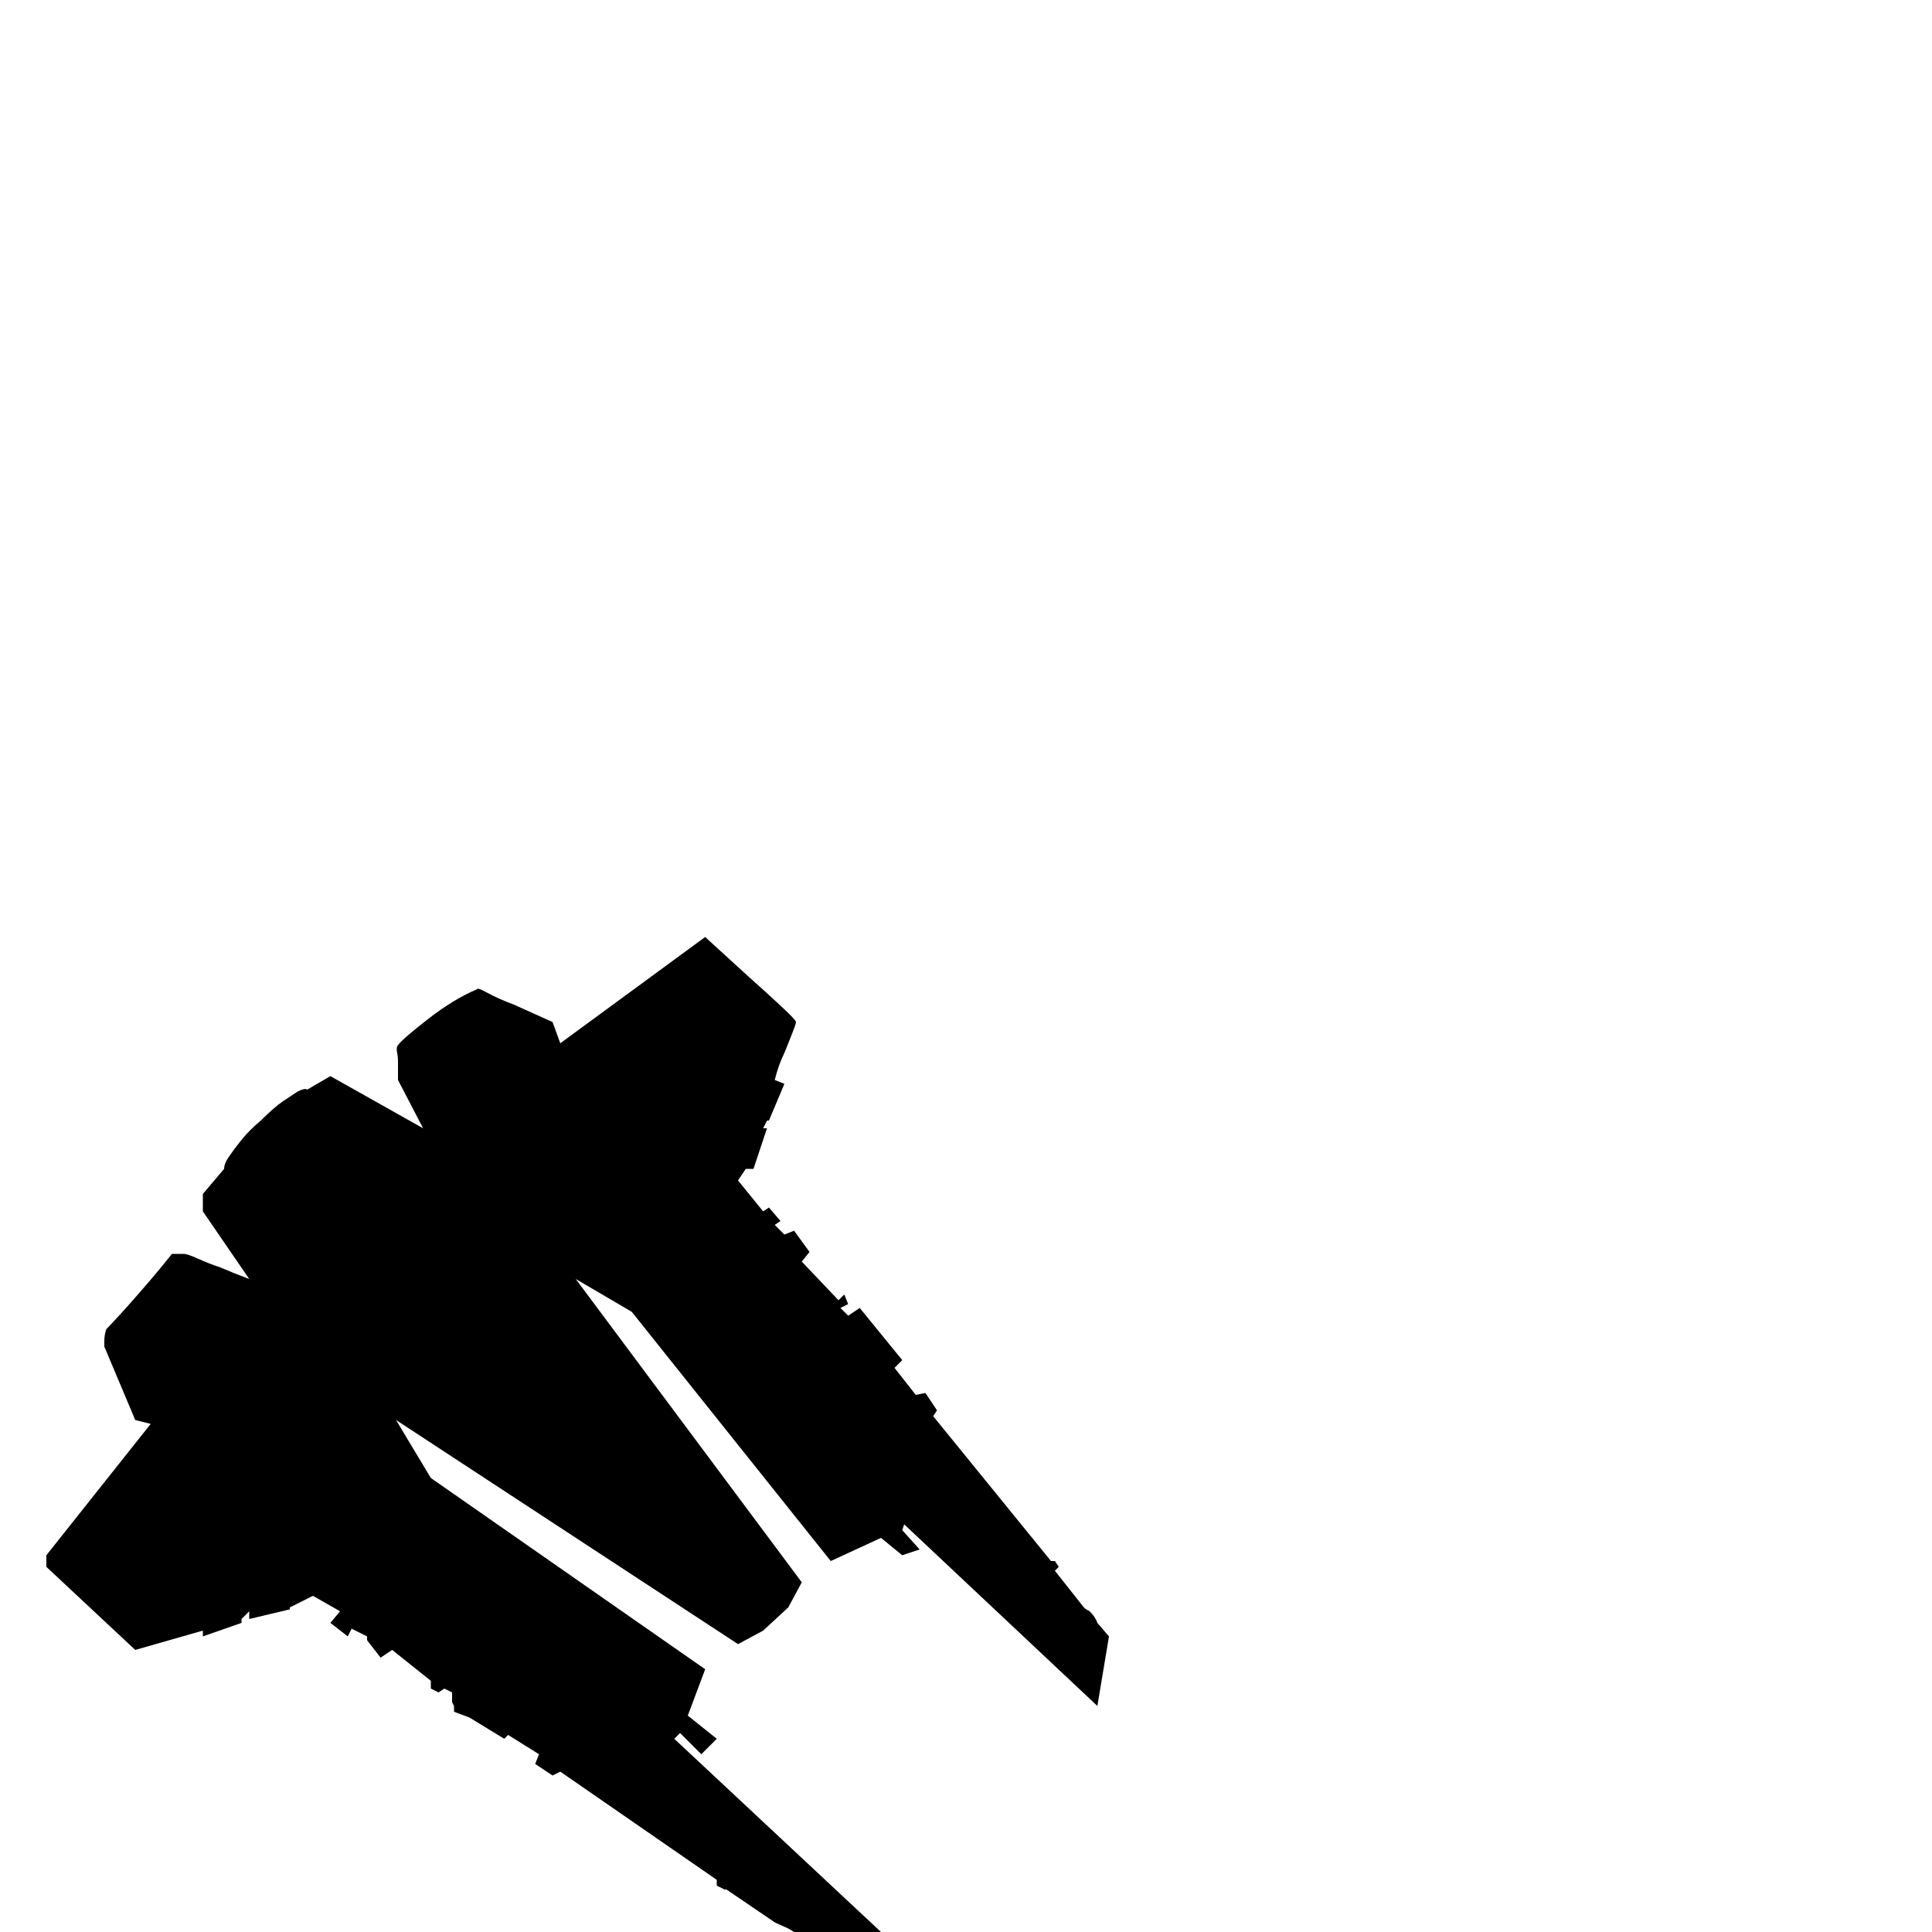<svg xmlns="http://www.w3.org/2000/svg" viewBox="0 -250 1000 1000"><path fill="currentColor" d="M247 262q0-1 5.5 2t13.5 6q9 4 20 9l4 11 75-55q12 11 23 21 9 8 16.5 15t7.5 8-2 6l-4 10q-3 6-5 14l5 2-8 19h-1l-2 4h2l-7 21h-4l-4 6 13 16 3-2 6 7-3 2 5 5 5-2 8 11-4 5 19 20 3-3 2 5-4 2 4 4 6-4 22 27-4 4 11 14 5-1 6 9-2 3 61 75h2l2 3-2 2 15 19q1 1 3 2 3 3 4 6l6 7-6 36-100-94-1 3 9 10-9 3-11-9-26 12-103-129-29-17 117 157-7 13-13 12-13 7-177-116 18 30 142 99-9 24 15 12-8 8-11-11-3 3 107 100-39 6-5-5q-2-2-5.5-3.5T401 745l-25-17h-1l-4-2v-3l-81-56-4 2-9-6 2-5-16-10-2 2-18-11-8-3v-3l-1-2v-5l-4-2-3 2-4-2v-4l-20-16-6 4-7-9v-2l-8-4-2 4-9-7 5-6-14-8-12 6v1l-21 5v-4l-4 4v2l-20 7v-3l-35 10-46-43v-6l54-68-8-2-16-38v-3q0-3 1-6 2-2 7.5-8T74 417q7-8 15-18h6q2 0 7.5 2.5T114 406q7 3 15 6l-24-35v-9l11-13q0-3 3-7 2-3 6-8t10-10q7-7 11.5-10l7.5-5q4-2 5-1l12-7 48 27-13-25v-9q0-3-.5-5.5t.5-3.5q2-3 15.5-13.5T247 262z"/></svg>